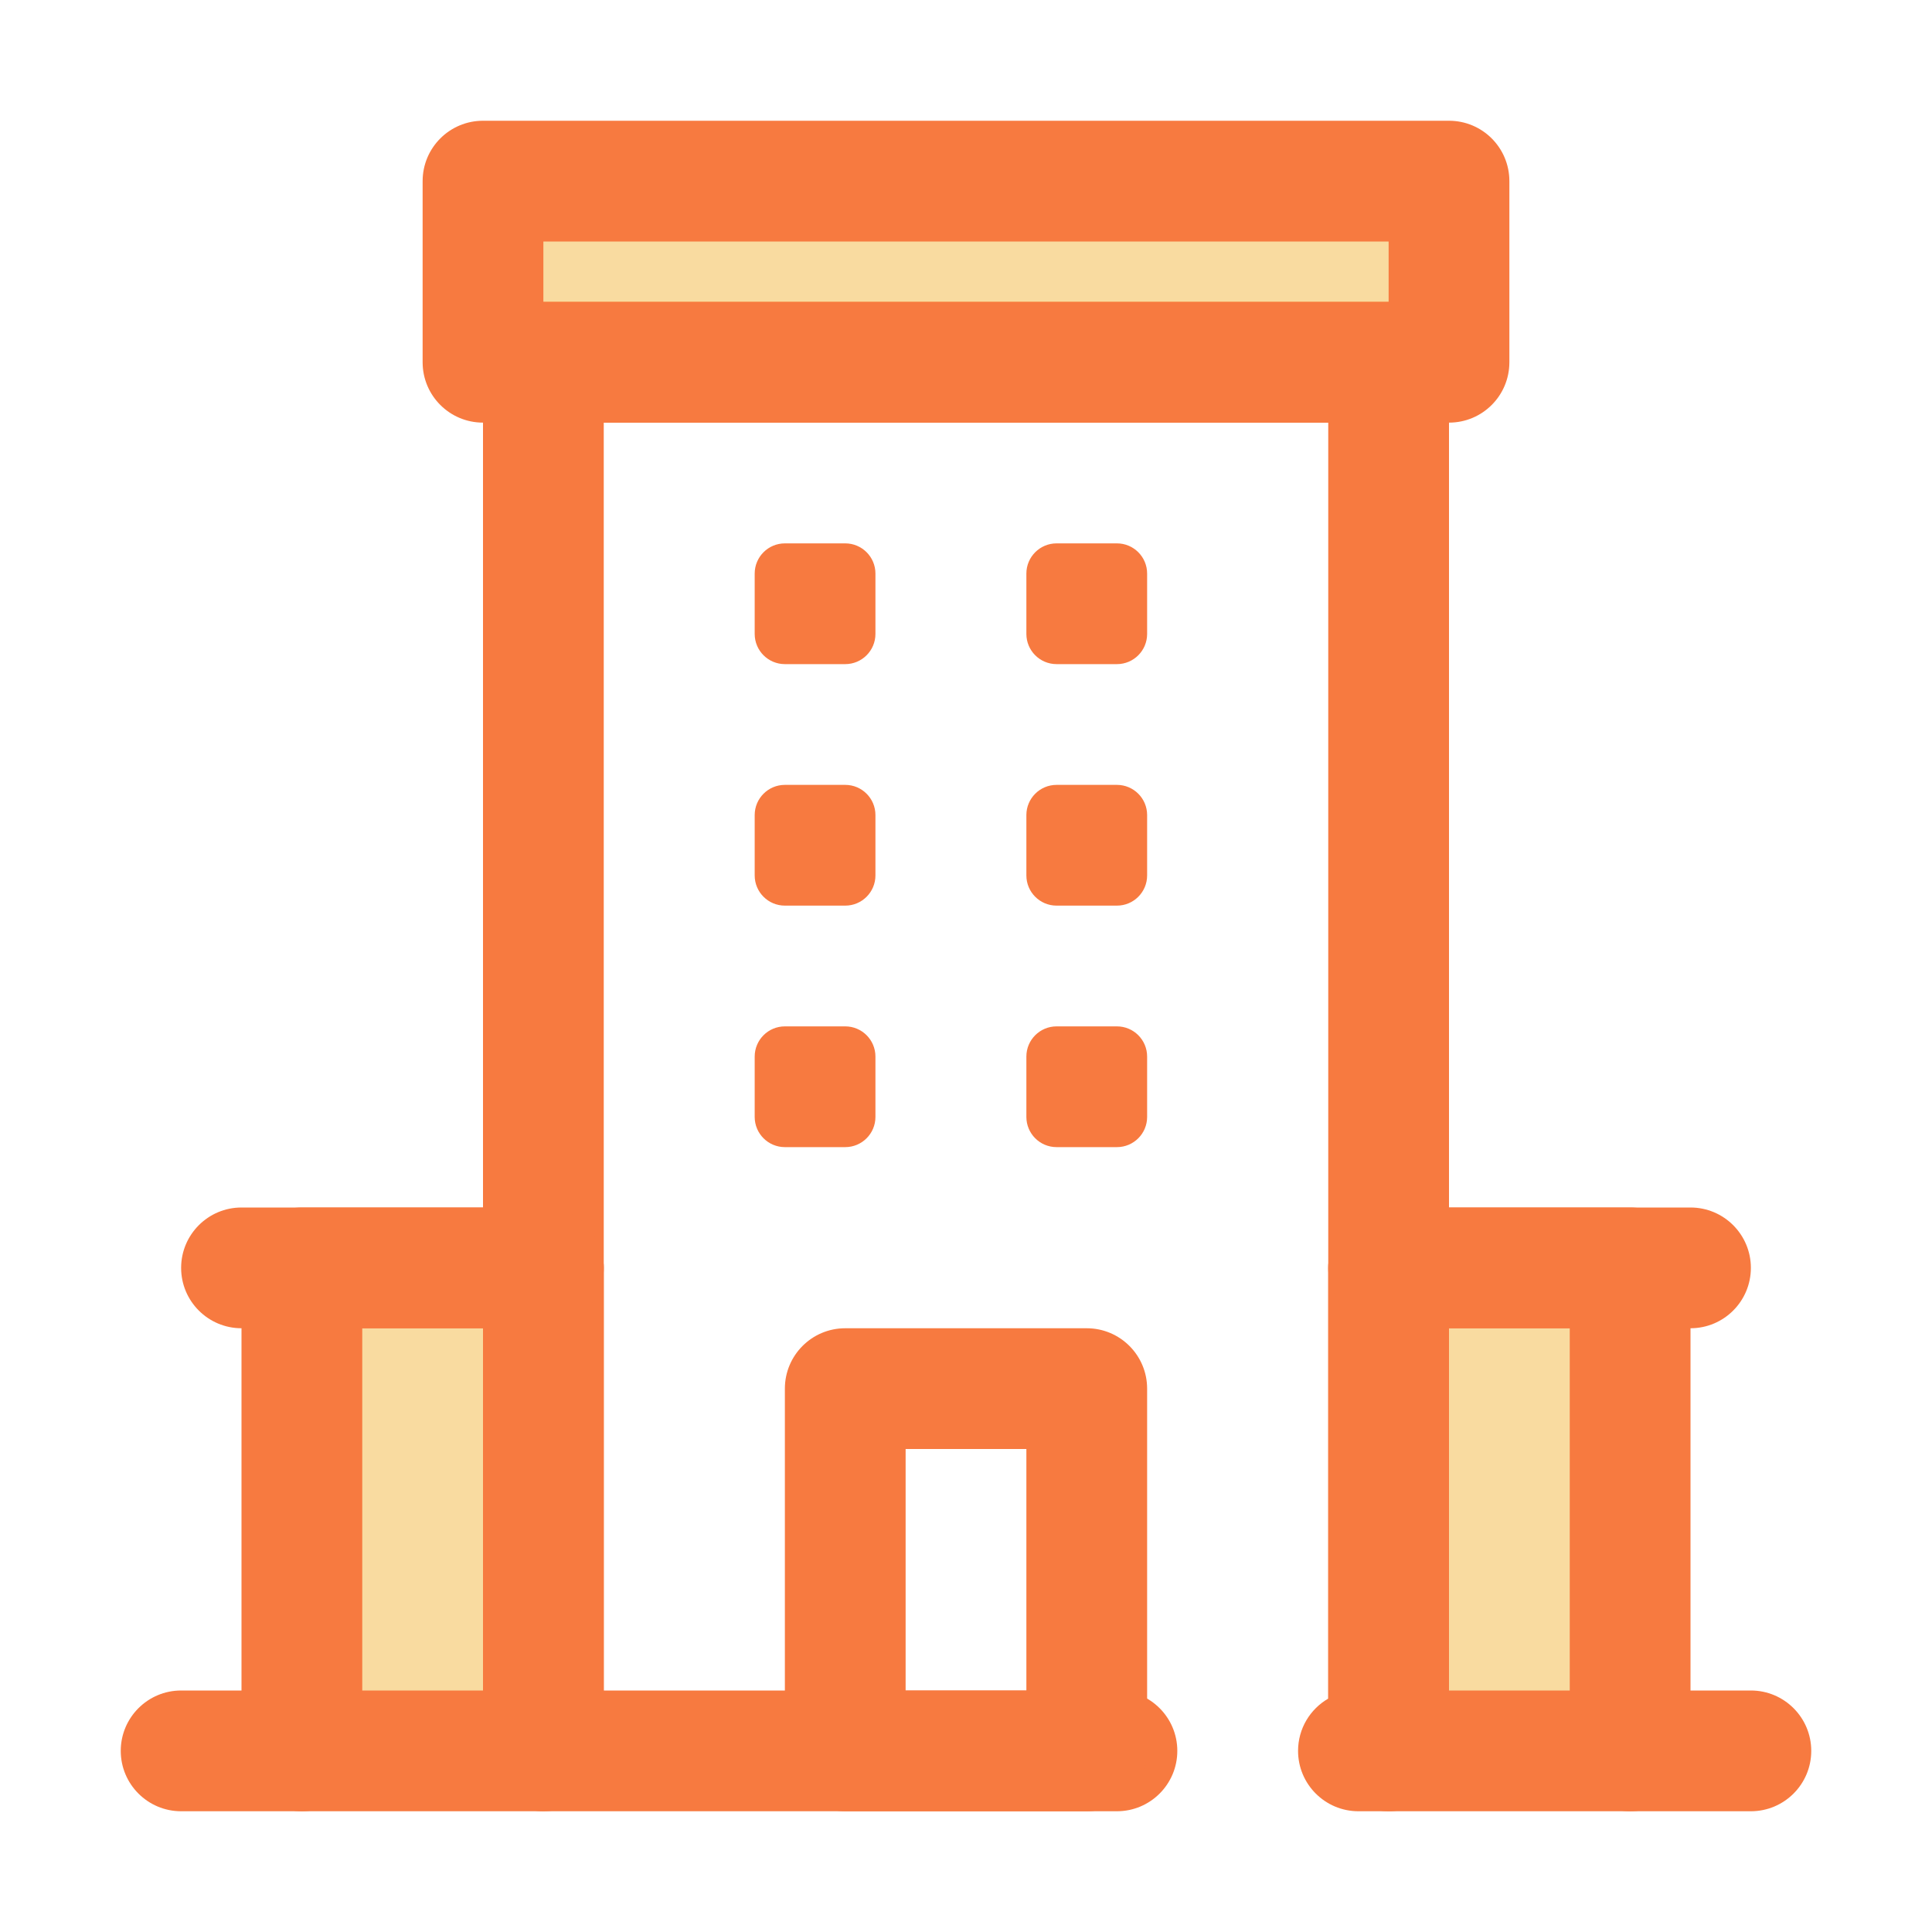 <svg width="32" height="32" viewBox="0 0 32 32" fill="none" xmlns="http://www.w3.org/2000/svg">
<path fill-rule="evenodd" clip-rule="evenodd" d="M10 28H18.5C19.052 28 19.5 28.448 19.5 29C19.5 29.552 19.052 30 18.5 30H9C8.448 30 8 29.552 8 29V6C8 5.448 8.448 5 9 5H23C23.552 5 24 5.448 24 6V29C24 29.552 23.552 30 23 30H22.5C21.948 30 21.5 29.552 21.5 29C21.5 28.63 21.701 28.307 22 28.134V7H10V28Z" fill="#F77A40"/>
<path d="M24 3H8V6H24V3Z" fill="#F4B943" fill-opacity="0.5"/>
<path fill-rule="evenodd" clip-rule="evenodd" d="M25 3C25 2.447 24.553 2 24 2H8C7.448 2 7 2.447 7 3V6C7 6.553 7.448 7 8 7H24C24.553 7 25 6.553 25 6V3ZM9 4V5H23V4H9Z" fill="#F77A40"/>
<path fill-rule="evenodd" clip-rule="evenodd" d="M19 23C19 22.448 18.552 22 18 22H14C13.447 22 13 22.448 13 23V29C13 29.552 13.447 30 14 30H18C18.552 30 19 29.552 19 29V23ZM15 24V28H17V24H15Z" fill="#F77A40"/>
<path fill-rule="evenodd" clip-rule="evenodd" d="M19 17.5C19 17.224 18.776 17 18.5 17H17.5C17.224 17 17 17.224 17 17.5V18.5C17 18.776 17.224 19 17.5 19H18.5C18.776 19 19 18.776 19 18.5V17.5Z" fill="#F77A40"/>
<path fill-rule="evenodd" clip-rule="evenodd" d="M19 13.5C19 13.224 18.776 13 18.5 13H17.5C17.224 13 17 13.224 17 13.5V14.5C17 14.776 17.224 15 17.5 15H18.5C18.776 15 19 14.776 19 14.5V13.5Z" fill="#F77A40"/>
<path fill-rule="evenodd" clip-rule="evenodd" d="M19 9.5C19 9.224 18.776 9 18.5 9H17.5C17.224 9 17 9.224 17 9.5V10.5C17 10.776 17.224 11 17.5 11H18.5C18.776 11 19 10.776 19 10.5V9.5Z" fill="#F77A40"/>
<path fill-rule="evenodd" clip-rule="evenodd" d="M14.5 17.5C14.5 17.224 14.276 17 14 17H13C12.724 17 12.5 17.224 12.5 17.5V18.5C12.5 18.776 12.724 19 13 19H14C14.276 19 14.5 18.776 14.5 18.5V17.5Z" fill="#F77A40"/>
<path fill-rule="evenodd" clip-rule="evenodd" d="M14.5 13.5C14.5 13.224 14.276 13 14 13H13C12.724 13 12.5 13.224 12.5 13.5V14.5C12.5 14.776 12.724 15 13 15H14C14.276 15 14.5 14.776 14.5 14.5V13.5Z" fill="#F77A40"/>
<path fill-rule="evenodd" clip-rule="evenodd" d="M14.5 9.5C14.5 9.224 14.276 9 14 9H13C12.724 9 12.5 9.224 12.5 9.5V10.5C12.5 10.776 12.724 11 13 11H14C14.276 11 14.5 10.776 14.5 10.5V9.5Z" fill="#F77A40"/>
<path d="M9 21H5V29H9V21Z" fill="#F4B943" fill-opacity="0.5"/>
<path fill-rule="evenodd" clip-rule="evenodd" d="M10 21C10 20.448 9.553 20 9 20H5C4.448 20 4 20.448 4 21V29C4 29.552 4.448 30 5 30H9C9.553 30 10 29.552 10 29V21ZM6 22V28H8V22H6Z" fill="#F77A40"/>
<path d="M27 21H23V29H27V21Z" fill="#F4B943" fill-opacity="0.5"/>
<path fill-rule="evenodd" clip-rule="evenodd" d="M28 21C28 20.448 27.553 20 27 20H23C22.448 20 22 20.448 22 21V29C22 29.552 22.448 30 23 30H27C27.553 30 28 29.552 28 29V21ZM24 22V28H26V22H24Z" fill="#F77A40"/>
<path fill-rule="evenodd" clip-rule="evenodd" d="M23 22H28C28.552 22 29 21.552 29 21C29 20.448 28.552 20 28 20H23C22.448 20 22 20.448 22 21C22 21.552 22.448 22 23 22Z" fill="#F77A40"/>
<path fill-rule="evenodd" clip-rule="evenodd" d="M4 22H9C9.552 22 10 21.552 10 21C10 20.448 9.552 20 9 20H4C3.448 20 3 20.448 3 21C3 21.552 3.448 22 4 22Z" fill="#F77A40"/>
<path fill-rule="evenodd" clip-rule="evenodd" d="M3 30H5C5.552 30 6 29.552 6 29C6 28.448 5.552 28 5 28H3C2.448 28 2 28.448 2 29C2 29.552 2.448 30 3 30Z" fill="#F77A40"/>
<path fill-rule="evenodd" clip-rule="evenodd" d="M27 30H29C29.552 30 30 29.552 30 29C30 28.448 29.552 28 29 28H27C26.448 28 26 28.448 26 29C26 29.552 26.448 30 27 30Z" fill="#F77A40"/>
</svg>
